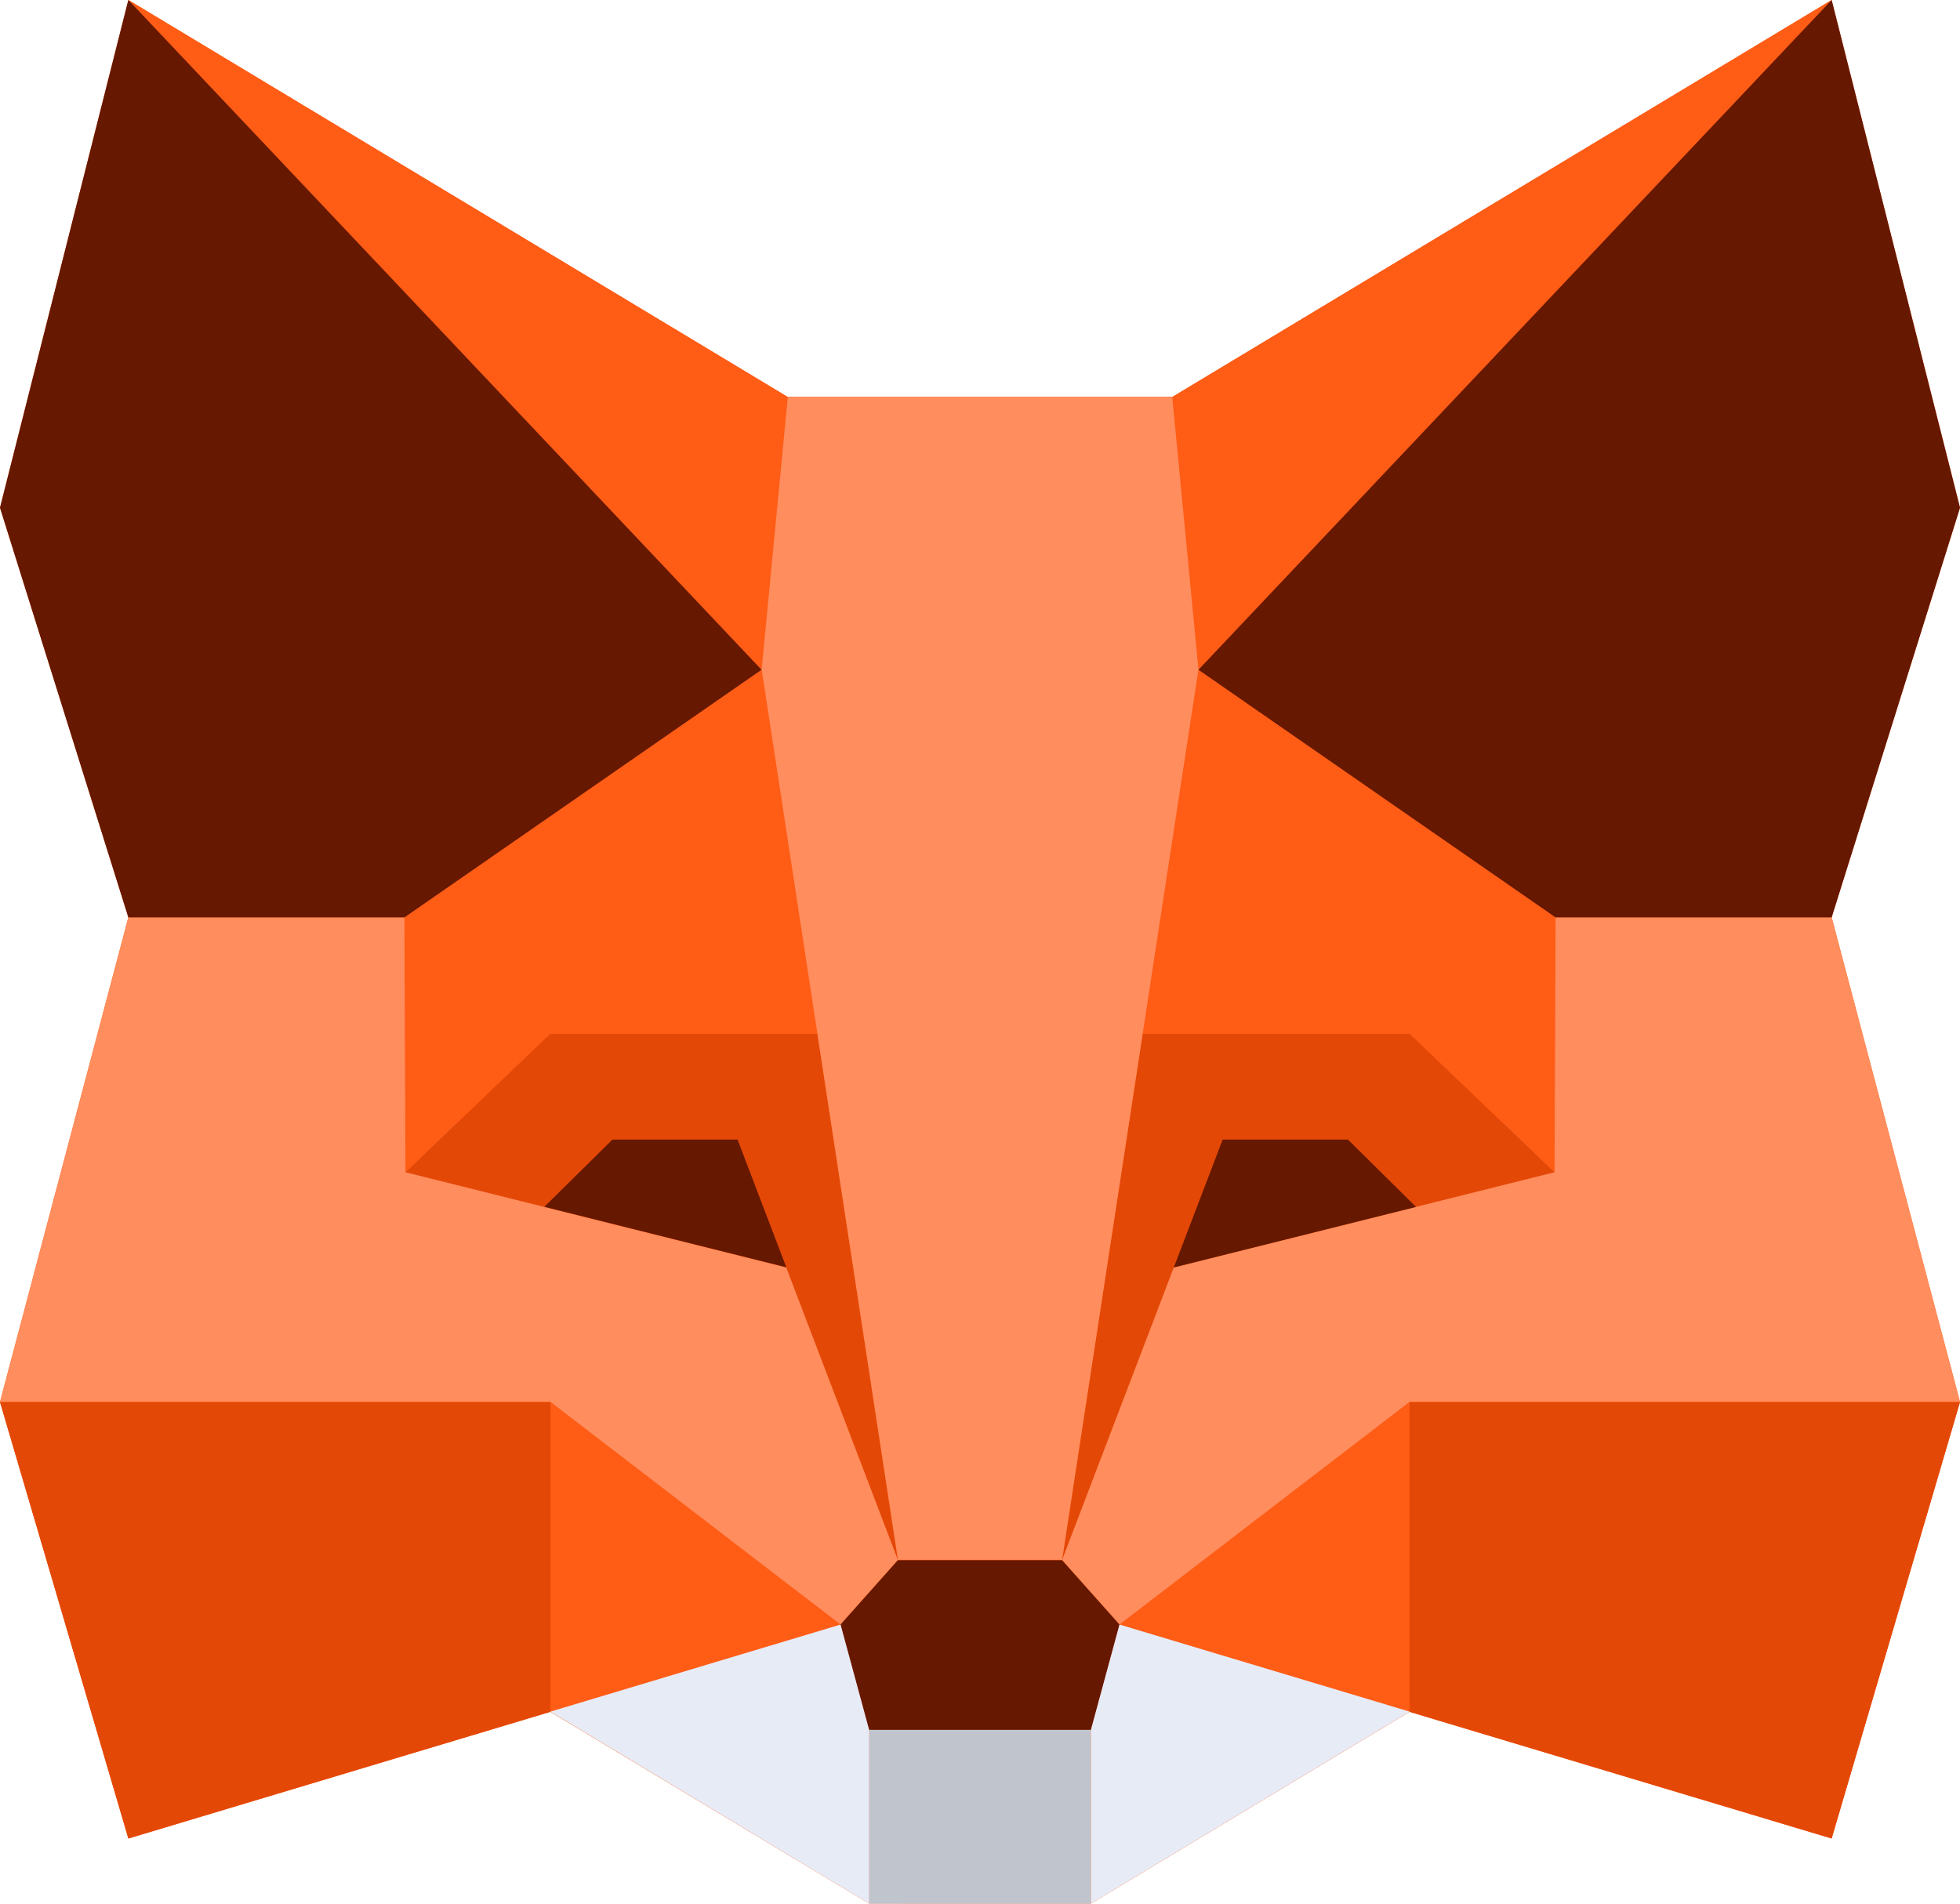 <svg width="35" height="34" viewBox="0 0 35 34" fill="none" xmlns="http://www.w3.org/2000/svg">
<path d="M32.708 32.836L25.169 30.574L19.483 33.998L15.517 33.997L9.828 30.574L2.292 32.836L0 25.038L2.292 16.385L0 9.068L2.292 0L14.067 7.089H20.933L32.708 0L35 9.068L32.708 16.385L35 25.038L32.708 32.836Z" fill="#FF5C16"/>
<path d="M2.294 0L14.069 7.094L13.601 11.962L2.294 0Z" fill="#FF5C16"/>
<path d="M9.829 25.042L15.01 29.019L9.829 30.574V25.042Z" fill="#FF5C16"/>
<path d="M14.596 18.467L13.6 11.965L7.226 16.386L7.223 16.385V16.388L7.243 20.939L9.828 18.467H9.829H14.596Z" fill="#FF5C16"/>
<path d="M32.708 0L20.933 7.094L21.399 11.962L32.708 0Z" fill="#FF5C16"/>
<path d="M25.172 25.042L19.991 29.019L25.172 30.574V25.042Z" fill="#FF5C16"/>
<path d="M27.776 16.388H27.778H27.776V16.385L27.774 16.386L21.401 11.965L20.405 18.467H25.172L27.758 20.939L27.776 16.388Z" fill="#FF5C16"/>
<path d="M9.828 30.574L2.292 32.836L0 25.042H9.828V30.574Z" fill="#E34807"/>
<path d="M14.595 18.465L16.034 27.864L14.039 22.638L7.24 20.939L9.826 18.465H14.593H14.595Z" fill="#E34807"/>
<path d="M25.172 30.574L32.708 32.836L35 25.042H25.172V30.574Z" fill="#E34807"/>
<path d="M20.405 18.465L18.966 27.864L20.961 22.638L27.76 20.939L25.172 18.465H20.405Z" fill="#E34807"/>
<path d="M0 25.039L2.292 16.385H7.222L7.24 20.937L14.039 22.637L16.034 27.863L15.009 29.014L9.828 25.037H0V25.039Z" fill="#FF8D5D"/>
<path d="M35 25.039L32.708 16.385H27.778L27.76 20.937L20.961 22.637L18.966 27.863L19.991 29.014L25.172 25.037H35V25.039Z" fill="#FF8D5D"/>
<path d="M20.933 7.089H17.5H14.068L13.601 11.957L16.035 27.858H18.966L21.401 11.957L20.933 7.089Z" fill="#FF8D5D"/>
<path d="M2.292 0L0 9.068L2.292 16.385H7.222L13.599 11.962L2.292 0Z" fill="#661800"/>
<path d="M13.17 20.353H10.937L9.721 21.554L14.041 22.634L13.17 20.352V20.353Z" fill="#661800"/>
<path d="M32.708 0L35 9.068L32.708 16.385H27.778L21.401 11.962L32.708 0Z" fill="#661800"/>
<path d="M21.834 20.353H24.07L25.286 21.556L20.961 22.637L21.834 20.352V20.353Z" fill="#661800"/>
<path d="M19.482 30.897L19.992 29.017L18.966 27.866H16.033L15.008 29.017L15.517 30.897" fill="#661800"/>
<path d="M19.482 30.896V34H15.517V30.896H19.482Z" fill="#C0C4CD"/>
<path d="M9.829 30.57L15.52 33.998V30.895L15.01 29.015L9.829 30.57Z" fill="#E7EBF6"/>
<path d="M25.172 30.57L19.481 33.998V30.895L19.991 29.015L25.172 30.57Z" fill="#E7EBF6"/>
</svg>

